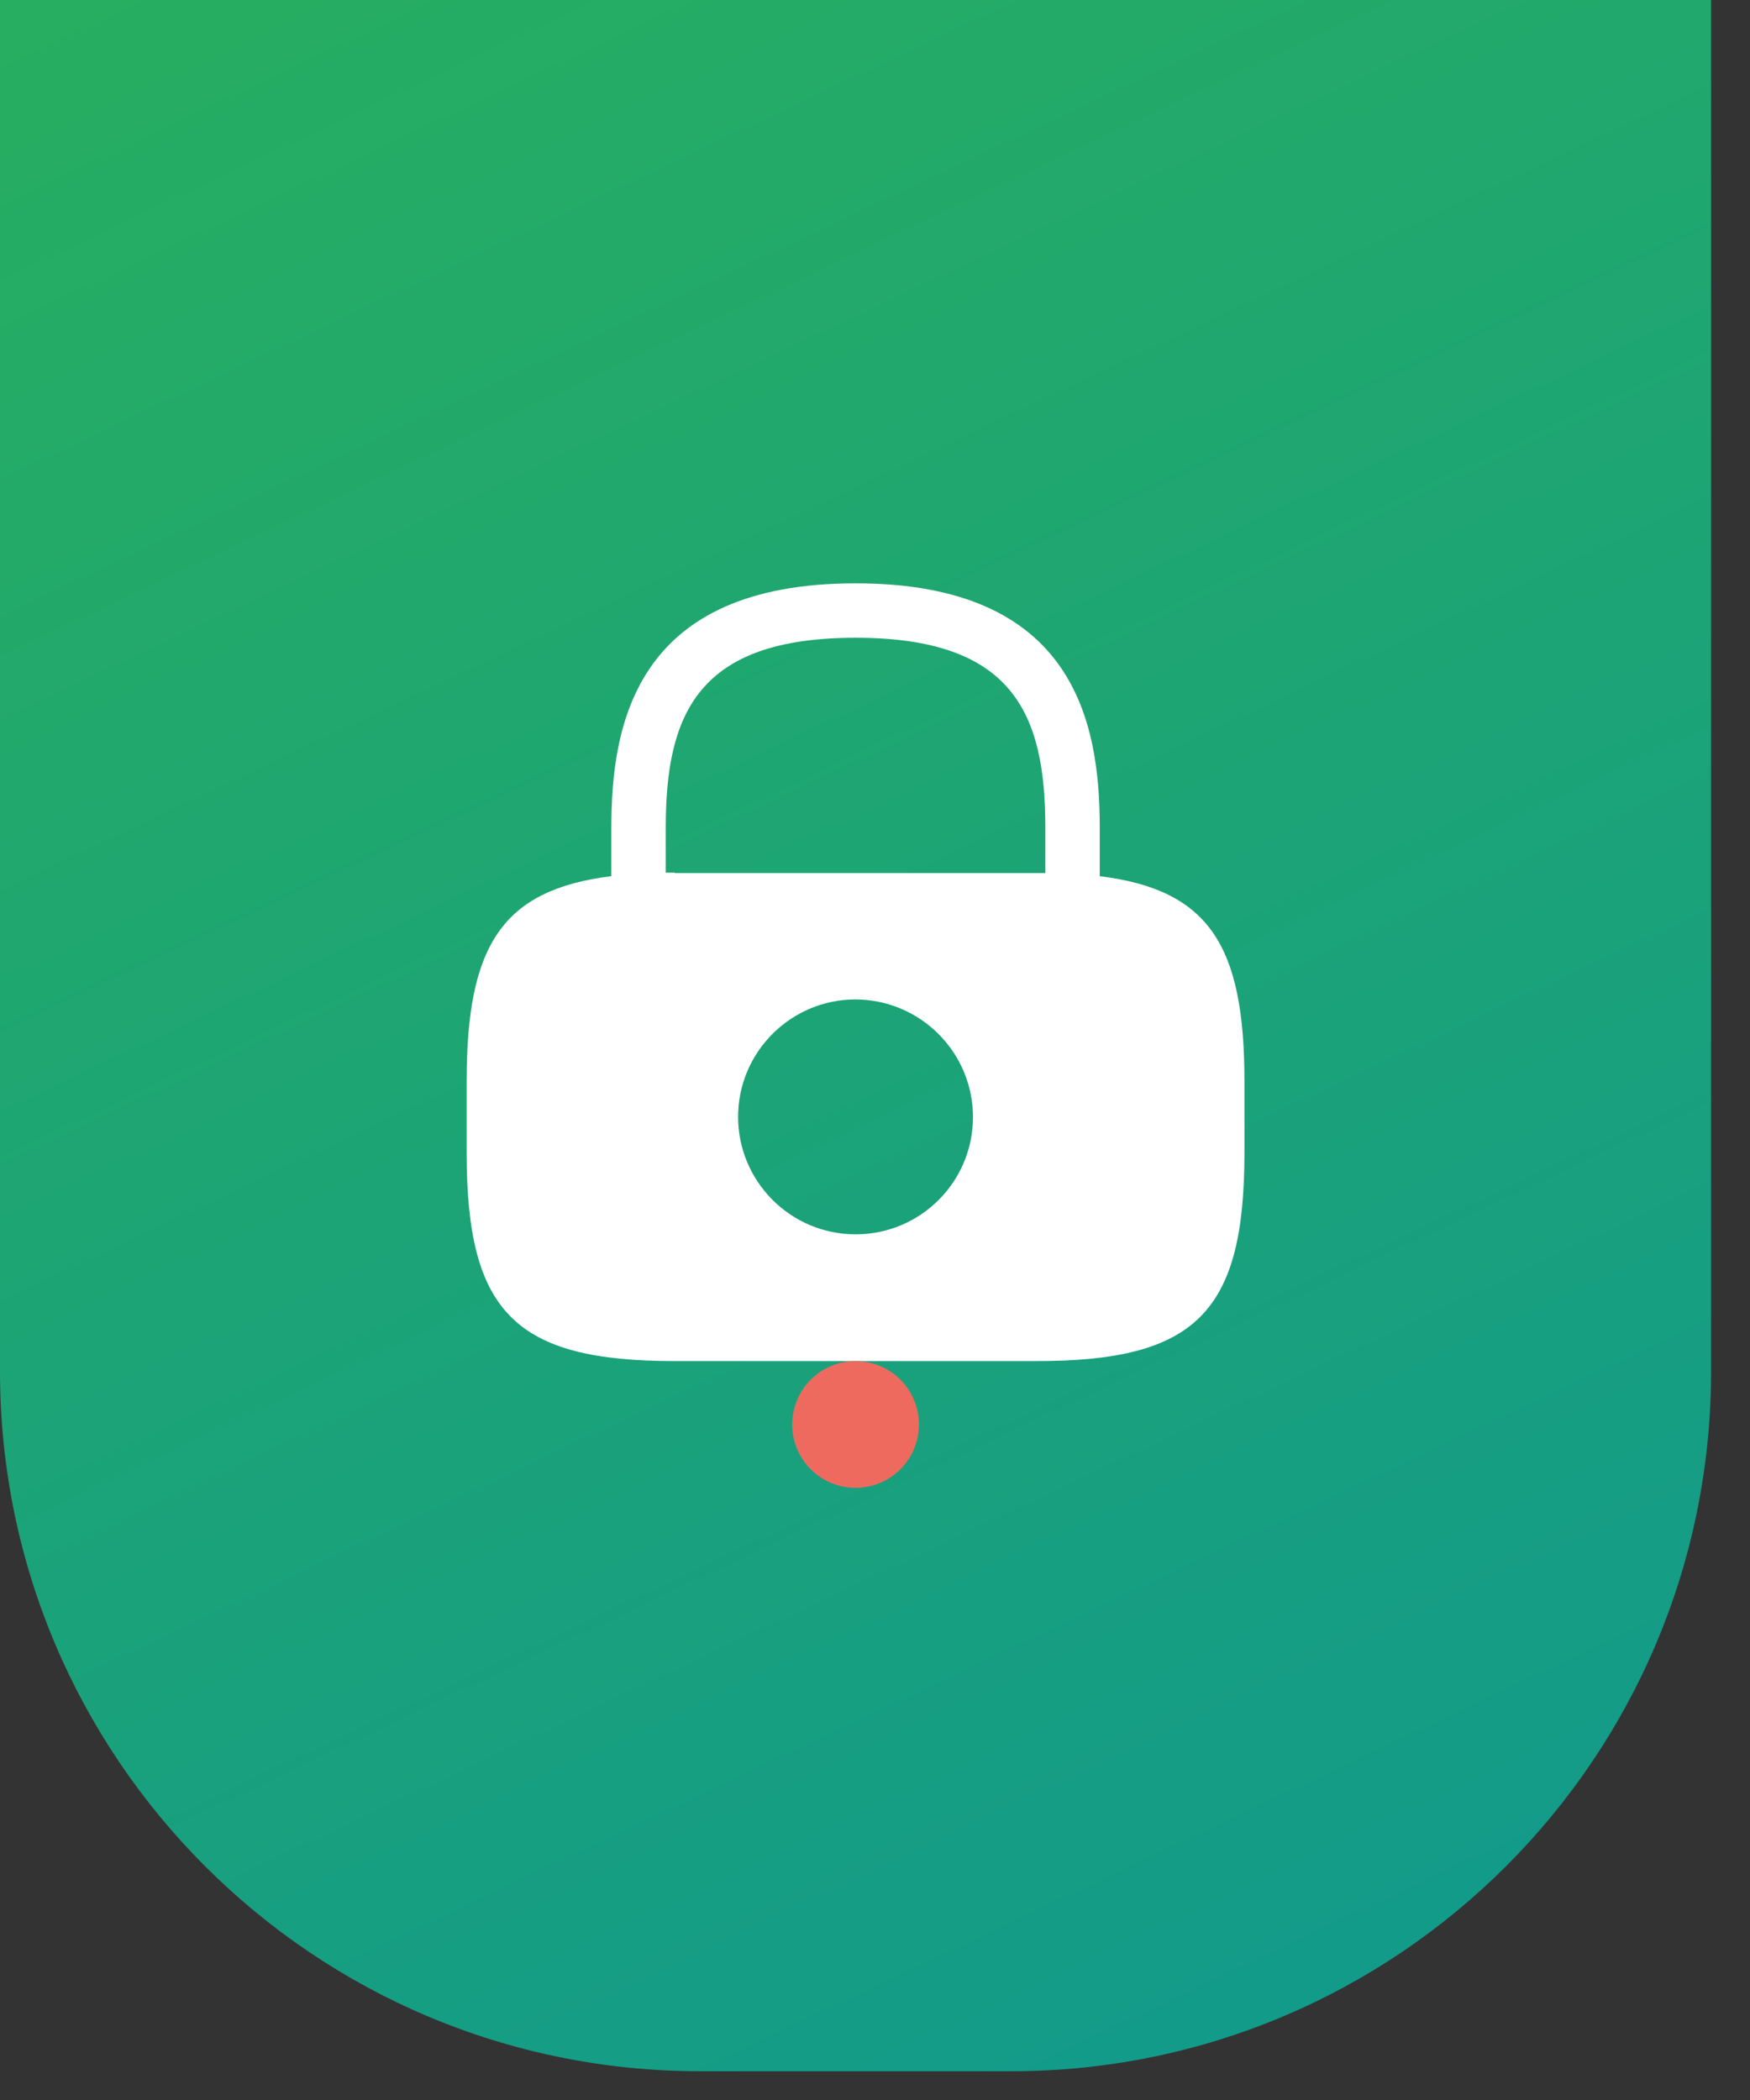 <svg width="30" height="36" viewBox="0 0 30 36" fill="none" xmlns="http://www.w3.org/2000/svg">
<rect x="0" y="0" width="30" height="36" fill="#333333" stroke="none"/>
<path d="M0 0H29.333V23.507C29.333 30.134 23.961 35.507 17.333 35.507H12C5.373 35.507 0 30.134 0 23.507V0Z" fill="url(#paint0_linear_643_6801)"/>
<path d="M18.853 15.02V14.187C18.853 12.387 18.42 10 14.667 10C10.913 10 10.48 12.387 10.48 14.187V15.02C8.613 15.253 8 16.2 8 18.527V19.767C8 22.5 8.833 23.333 11.567 23.333H17.767C20.5 23.333 21.333 22.5 21.333 19.767V18.527C21.333 16.2 20.72 15.253 18.853 15.02ZM14.667 21.16C13.553 21.16 12.653 20.253 12.653 19.147C12.653 18.033 13.56 17.133 14.667 17.133C15.2 17.135 15.711 17.348 16.088 17.725C16.466 18.102 16.678 18.613 16.68 19.147C16.68 20.26 15.78 21.16 14.667 21.16ZM11.567 14.96H11.413V14.187C11.413 12.233 11.967 10.933 14.667 10.933C17.367 10.933 17.92 12.233 17.92 14.187V14.967H11.567V14.96Z" fill="white"/>
<path d="M14.667 25.506C14.955 25.506 15.231 25.392 15.435 25.188C15.639 24.984 15.753 24.708 15.753 24.42C15.753 24.131 15.639 23.855 15.435 23.651C15.231 23.448 14.955 23.333 14.667 23.333C14.379 23.333 14.102 23.448 13.898 23.651C13.695 23.855 13.58 24.131 13.58 24.42C13.58 24.708 13.695 24.984 13.898 25.188C14.102 25.392 14.379 25.506 14.667 25.506Z" fill="#EE6A5F"/>
<defs>
<linearGradient id="paint0_linear_643_6801" x1="0" y1="0" x2="19.023" y2="40.365" gradientUnits="userSpaceOnUse">
<stop stop-color="#27AE60"/>
<stop offset="1" stop-color="#11998E"/>
</linearGradient>
</defs>
</svg>
